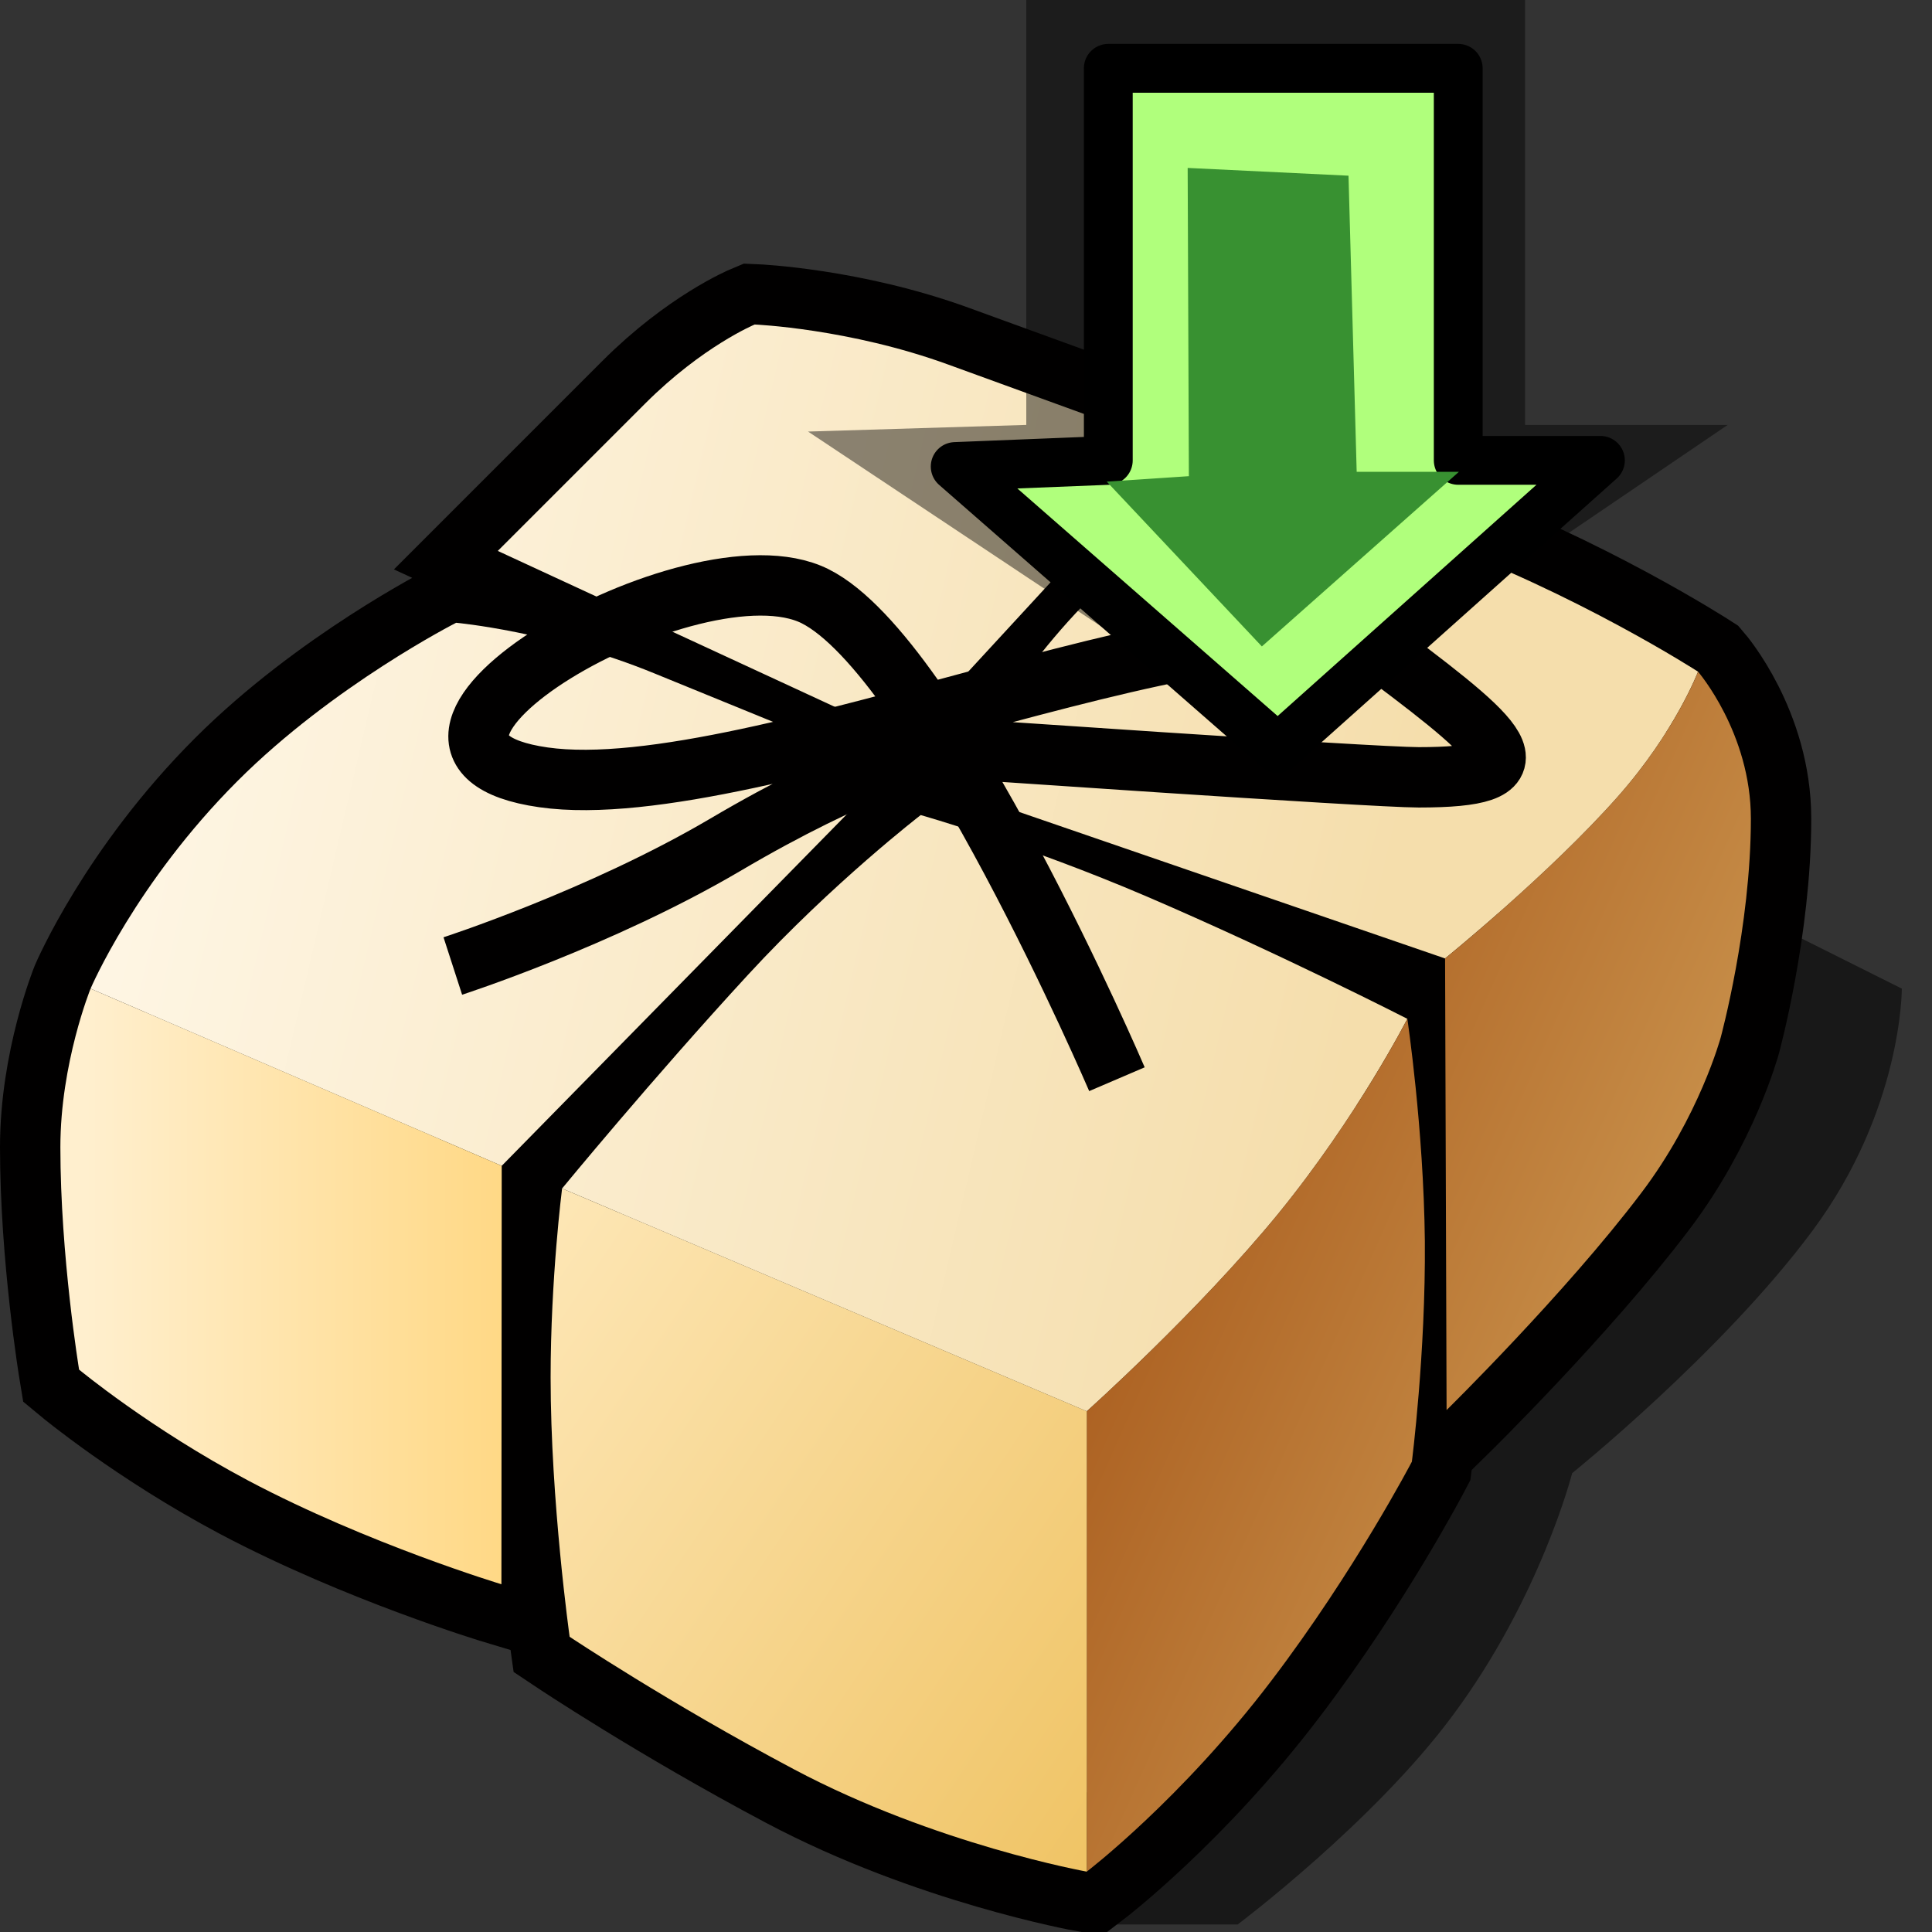 <?xml version="1.0" encoding="UTF-8" standalone="no"?>
<svg
   xmlns:dc="http://purl.org/dc/elements/1.1/"
   xmlns:cc="http://creativecommons.org/ns#"
   xmlns:rdf="http://www.w3.org/1999/02/22-rdf-syntax-ns#"
   xmlns:svg="http://www.w3.org/2000/svg"
   xmlns="http://www.w3.org/2000/svg"
   xmlns:sodipodi="http://sodipodi.sourceforge.net/DTD/sodipodi-0.dtd"
   xmlns:inkscape="http://www.inkscape.org/namespaces/inkscape"
   version="1.1"
   width="64"
   height="64"
   color-interpolation="linearRGB"
   id="svg2"
   inkscape:version="0.47 r22583"
   sodipodi:docname="package-x-generic.svg">
  <rect width="100%" height="100%" fill="#333333" stroke="none"/>
  <defs
     id="defs42">
    <inkscape:perspective
       sodipodi:type="inkscape:persp3d"
       inkscape:vp_x="0 : 32 : 1"
       inkscape:vp_y="0 : 1000 : 0"
       inkscape:vp_z="64 : 32 : 1"
       inkscape:persp3d-origin="32 : 21.333333 : 1"
       id="perspective46" />
    <inkscape:perspective
       id="perspective3188"
       inkscape:persp3d-origin="0.5 : 0.33333333 : 1"
       inkscape:vp_z="1 : 0.5 : 1"
       inkscape:vp_y="0 : 1000 : 0"
       inkscape:vp_x="0 : 0.5 : 1"
       sodipodi:type="inkscape:persp3d" />
  </defs>
  <sodipodi:namedview
     pagecolor="#ffffff"
     bordercolor="#666666"
     borderopacity="1"
     objecttolerance="10"
     gridtolerance="10"
     guidetolerance="10"
     inkscape:pageopacity="0"
     inkscape:pageshadow="2"
     inkscape:window-width="1106"
     inkscape:window-height="682"
     id="namedview40"
     showgrid="false"
     inkscape:zoom="3.6875"
     inkscape:cx="53.02959"
     inkscape:cy="32"
     inkscape:window-x="85"
     inkscape:window-y="43"
     inkscape:window-maximized="1"
     inkscape:current-layer="svg2" />
  <g
     id="g4"
     transform="translate(0,4.75)">
    <path
       style="fill:#010101;fill-opacity:0.533"
       d="m 36,59 h 5 c 0,0 4.5,-3.38 7.12,-6.92 2.91,-3.91 3.96,-8.03 3.96,-8.03 0,0 4.98,-4.01 7.96,-8.03 C 63.02,32.01 63,28 63,28 l -4,-2 -2,5 -21,28 z"
       id="path6" />
    <path
       style="fill:none;stroke:#010000;stroke-width:4"
       d="m 3,28 c 0,0 -1,2.47 -1,5.25 0,3.61 0.62,7.37 0.62,7.37 0,0 2.35,1.95 5.61,3.68 3.97,2.1 8.38,3.43 8.38,3.43 L 16.62,33.87 29.5,20.75 c 0,0 -4.05,-1.65 -7.84,-3.2 -3.37,-1.38 -6.55,-1.67 -6.55,-1.67 0,0 -4.07,2.07 -7.24,5.24 C 4.49,24.5 3,28 3,28 z m 27,-8.25 8.93,-9.69 c 0,0 -3.86,-1.4 -7.51,-2.73 C 28.13,6.13 25,6 25,6 25,6 23.27,6.72 21.37,8.62 19.05,10.94 16.49,13.5 16.49,13.5 L 30,19.75 z m 1.5,1.62 16.37,5.63 0.05,14.96 c 0,0 3.92,-3.85 6.44,-7.18 1.93,-2.54 2.64,-5.16 2.64,-5.16 0,0 1,-3.67 1,-7.25 0,-2.84 -1.75,-4.87 -1.75,-4.87 0,0 -4.04,-2.61 -8.92,-4.38 -3.54,-1.29 -6.61,-1.91 -6.61,-1.91 0,0 -2.05,1.44 -4.32,3.58 -2.79,2.64 -4.9,6.58 -4.9,6.58 z M 46.62,29 c 0,0 -4.2,-2.15 -8.65,-4.06 -3.97,-1.7 -7.47,-2.69 -7.47,-2.69 0,0 -2.91,2.24 -5.72,5.29 -3.16,3.43 -6.16,7.08 -6.16,7.08 0,0 -0.38,2.97 -0.38,6.26 0,4.1 0.63,8.59 0.63,8.59 0,0 3.28,2.19 7.43,4.39 4.69,2.49 9.7,3.39 9.7,3.39 0,0 3.12,-2.38 6.12,-6.33 2.76,-3.63 4.65,-7.25 4.65,-7.25 0,0 0.46,-3.59 0.43,-7.31 C 47.16,32.62 46.62,29 46.62,29 z"
       id="path8" />
    <linearGradient
       id="gradient0"
       gradientUnits="userSpaceOnUse"
       x1="13.84"
       y1="-38.14"
       x2="58.34"
       y2="-27.7">
      <stop
         offset="0"
         stop-color="#fff8ea"
         id="stop11" />
      <stop
         offset="1"
         stop-color="#f5deac"
         id="stop13" />
    </linearGradient>
    <path
       style="fill:url(#gradient0)"
       d="m 46.62,29 c 0,0 -4.2,-2.15 -8.65,-4.06 -3.97,-1.7 -7.47,-2.69 -7.47,-2.69 0,0 -2.91,2.24 -5.72,5.29 -3.16,3.43 -6.16,7.08 -6.16,7.08 L 36,42 c 0,0 3.67,-3.28 6.34,-6.54 C 44.98,32.22 46.62,29 46.62,29 z M 3,28 16.62,33.87 29.5,20.75 c 0,0 -4.05,-1.65 -7.84,-3.2 -3.37,-1.38 -6.55,-1.67 -6.55,-1.67 0,0 -4.07,2.07 -7.24,5.24 C 4.49,24.5 3,28 3,28 z m 27,-8.25 8.93,-9.69 c 0,0 -3.86,-1.4 -7.51,-2.73 C 28.13,6.13 25,6 25,6 25,6 23.27,6.72 21.37,8.62 19.05,10.94 16.49,13.5 16.49,13.5 L 30,19.75 z m 1.5,1.62 16.37,5.63 c 0,0 3.47,-2.81 5.73,-5.37 1.9,-2.15 2.65,-4.13 2.65,-4.13 0,0 -4.04,-2.61 -8.92,-4.38 -3.54,-1.29 -6.61,-1.91 -6.61,-1.91 0,0 -2.05,1.44 -4.32,3.58 -2.79,2.64 -4.9,6.58 -4.9,6.58 z"
       id="path15" />
    <linearGradient
       id="gradient1"
       gradientUnits="userSpaceOnUse"
       x1="44.72"
       y1="-7.9"
       x2="86.1"
       y2="10.51">
      <stop
         offset="0"
         stop-color="#983f04"
         id="stop18" />
      <stop
         offset="1"
         stop-color="#e6c276"
         id="stop20" />
    </linearGradient>
    <path
       style="fill:url(#gradient1)"
       d="m 46.62,29 c 0,0 -1.64,3.22 -4.28,6.46 C 39.67,38.72 36,42 36,42 v 15.25 c 0,0 3.12,-2.38 6.12,-6.33 2.76,-3.63 4.65,-7.25 4.65,-7.25 0,0 0.46,-3.59 0.43,-7.31 C 47.16,32.62 46.62,29 46.62,29 z m 1.25,-2 0.05,14.96 c 0,0 3.92,-3.85 6.44,-7.18 1.93,-2.54 2.64,-5.16 2.64,-5.16 0,0 1,-3.67 1,-7.25 0,-2.84 -1.75,-4.87 -1.75,-4.87 0,0 -0.75,1.98 -2.65,4.13 C 51.34,24.19 47.87,27 47.87,27 z"
       id="path22" />
    <linearGradient
       id="gradient2"
       gradientUnits="userSpaceOnUse"
       x1="17.72"
       y1="90.92"
       x2="-10.6"
       y2="71.85">
      <stop
         offset="0"
         stop-color="#eebf5a"
         id="stop25" />
      <stop
         offset="1"
         stop-color="#ffebc0"
         id="stop27" />
    </linearGradient>
    <path
       style="fill:url(#gradient2)"
       d="M 36,42 18.62,34.62 c 0,0 -0.38,2.97 -0.38,6.26 0,4.1 0.63,8.59 0.63,8.59 0,0 3.28,2.19 7.43,4.39 4.69,2.49 9.7,3.39 9.7,3.39 V 42 z"
       id="path29" />
    <path
       style="fill:none;stroke:#010000;stroke-width:2"
       d="m 37,31 c 0,0 -6,-14 -10,-16 -4,-2 -16,5 -9,6 7,1 24,-7 28,-4 4,3 5,4 1,4 -1.58,0 -16,-1 -16,-1 0,0 -2.63,0.67 -7,3.25 -4.12,2.42 -9,4 -9,4"
       id="path31" />
    <linearGradient
       id="gradient3"
       gradientUnits="userSpaceOnUse"
       x1="2.85"
       y1="-64"
       x2="21.14"
       y2="-64">
      <stop
         offset="0"
         stop-color="#ffefce"
         id="stop34" />
      <stop
         offset="1"
         stop-color="#ffd16e"
         id="stop36" />
    </linearGradient>
    <path
       style="fill:url(#gradient3)"
       d="m 3,28 c 0,0 -1,2.47 -1,5.25 0,3.61 0.62,7.37 0.62,7.37 0,0 2.35,1.95 5.61,3.68 3.97,2.1 8.38,3.43 8.38,3.43 L 16.62,33.87 3,28 z"
       id="path38" />
  </g>
  <g
     transform="translate(-81.351,-3.56)"
     id="g3175">
    <path
       sodipodi:nodetypes="cccccccc"
       id="path1008"
       d="m 115.348,3.56 0,14.076 -7.229,0.22 15.232,10.129 15.232,-10.349 -6.712,-10e-7 0,-14.076 -16.523,0 z"
       style="fill:#000000;fill-opacity:0.447;fill-rule:evenodd;stroke:none" />
    <path
       sodipodi:nodetypes="cccccccc"
       id="path979"
       d="m 118.065,5.824 0,12.987 -5.072,0.203 10.687,9.345 10.687,-9.549 -4.71,-10e-7 0,-12.987 -11.593,0 z"
       style="fill:#b0ff7c;fill-rule:evenodd;stroke:#000000;stroke-width:1.617;stroke-linejoin:round" />
    <path
       sodipodi:nodetypes="cccccccc"
       id="path984"
       d="m 120.694,9.122 0.04,10.212 -2.721,0.18 5.139,5.46 6.527,-5.784 -3.386,-1e-6 -0.271,-9.81 -5.327,-0.257 z"
       style="fill:#389131;fill-rule:evenodd;stroke-width:0.628pt" />
  </g>
</svg>
